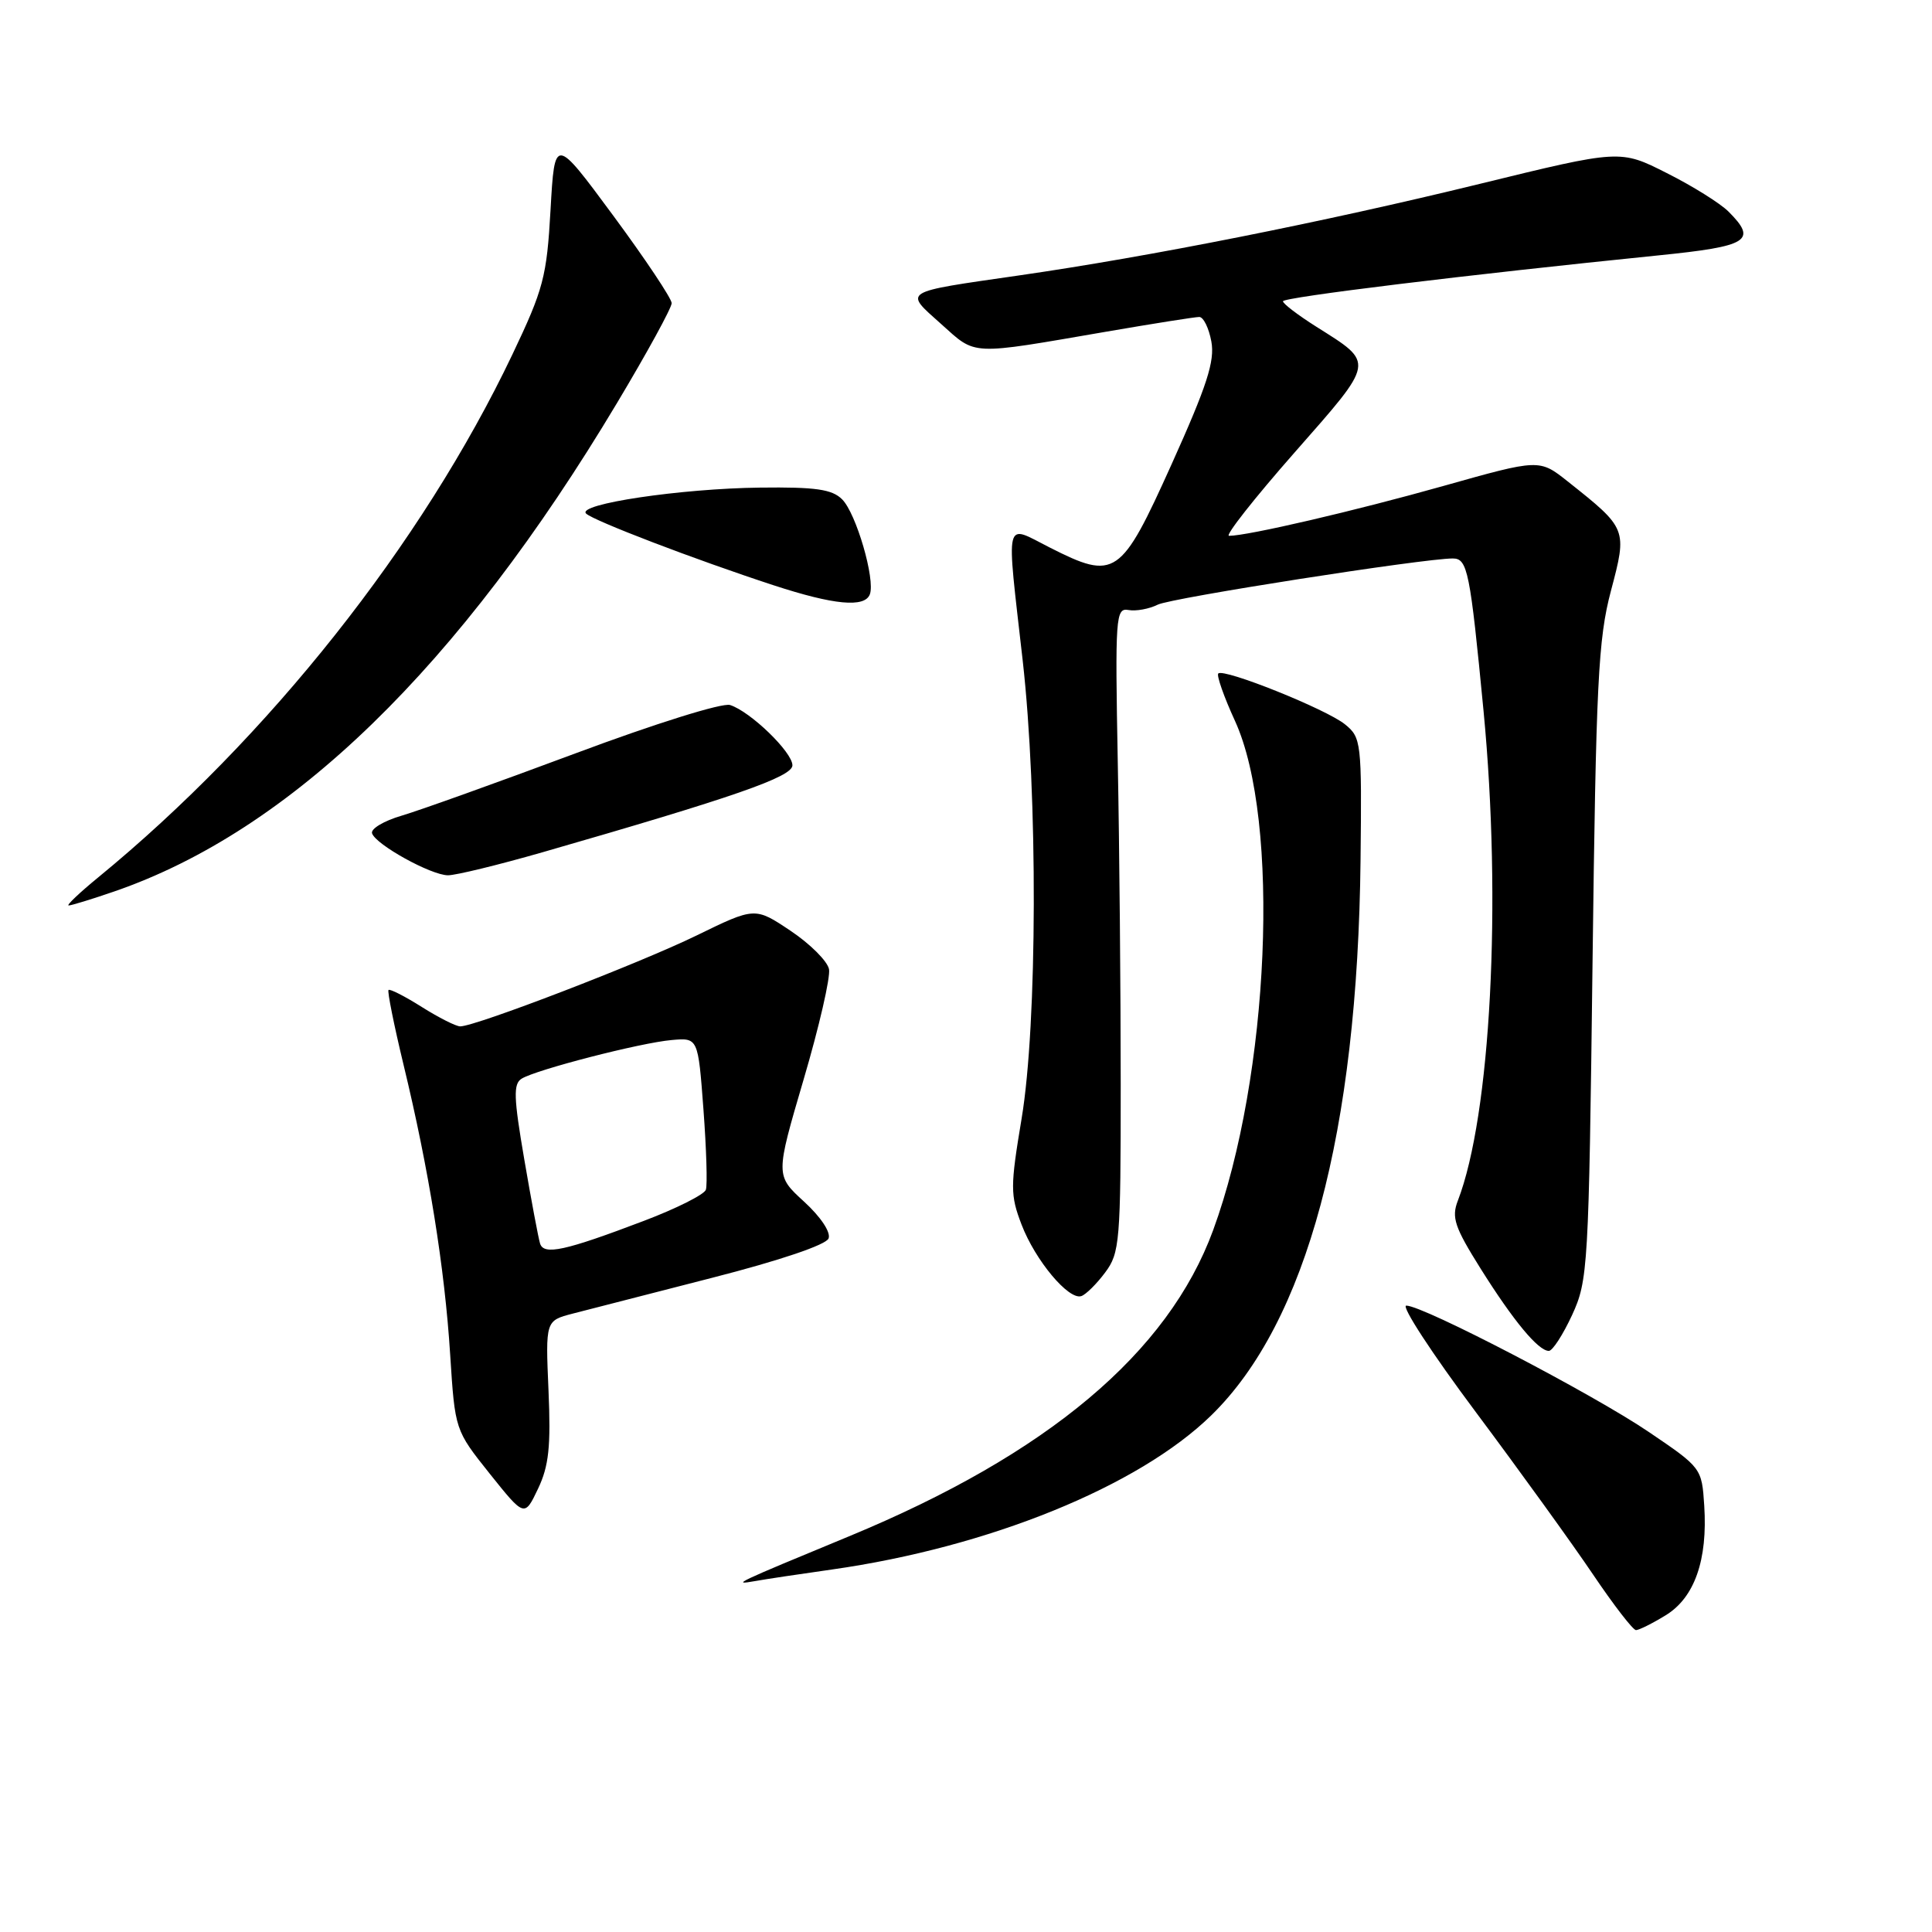 <?xml version="1.0" encoding="UTF-8" standalone="no"?>
<!DOCTYPE svg PUBLIC "-//W3C//DTD SVG 1.1//EN" "http://www.w3.org/Graphics/SVG/1.1/DTD/svg11.dtd" >
<svg xmlns="http://www.w3.org/2000/svg" xmlns:xlink="http://www.w3.org/1999/xlink" version="1.1" viewBox="0 0 256 256">
 <g >
 <path fill="currentColor"
d=" M 220.70 214.04 C 224.53 211.71 226.29 206.71 225.82 199.50 C 225.50 194.53 225.45 194.47 218.50 189.76 C 211.06 184.71 188.58 173.00 186.34 173.00 C 185.61 173.00 189.76 179.36 195.56 187.12 C 201.36 194.89 208.35 204.57 211.08 208.62 C 213.82 212.68 216.38 216.00 216.78 216.00 C 217.18 215.99 218.94 215.12 220.70 214.04 Z  M 110.22 207.97 C 131.02 205.02 150.86 196.96 160.50 187.54 C 173.14 175.21 179.89 150.05 180.28 113.90 C 180.45 98.33 180.38 97.73 178.22 95.98 C 175.75 93.97 162.15 88.52 161.43 89.24 C 161.18 89.49 162.17 92.32 163.64 95.52 C 169.69 108.74 168.24 142.57 160.75 163.00 C 154.79 179.26 138.81 192.69 112.50 203.57 C 97.41 209.81 96.88 210.06 100.00 209.51 C 101.38 209.26 105.97 208.57 110.22 207.97 Z  M 72.68 184.25 C 72.28 175.00 72.28 175.00 75.89 174.06 C 77.88 173.55 86.19 171.41 94.38 169.31 C 103.34 167.02 109.47 164.94 109.79 164.10 C 110.11 163.28 108.74 161.23 106.54 159.22 C 102.75 155.75 102.75 155.75 106.48 143.05 C 108.54 136.07 110.05 129.49 109.85 128.43 C 109.65 127.37 107.36 125.08 104.76 123.34 C 100.04 120.18 100.04 120.18 92.27 123.97 C 84.68 127.67 63.02 136.00 60.98 136.00 C 60.42 136.00 58.13 134.84 55.89 133.43 C 53.64 132.01 51.66 131.00 51.48 131.18 C 51.31 131.36 52.20 135.82 53.47 141.08 C 56.82 154.92 58.93 168.04 59.65 179.49 C 60.29 189.50 60.29 189.50 64.89 195.27 C 69.50 201.03 69.50 201.03 71.29 197.27 C 72.73 194.25 73.00 191.67 72.68 184.25 Z  M 208.31 174.25 C 210.42 169.66 210.52 168.05 211.02 127.50 C 211.48 90.39 211.77 84.66 213.46 78.28 C 215.63 70.08 215.62 70.05 207.73 63.79 C 203.97 60.81 203.97 60.81 191.23 64.40 C 179.55 67.69 165.33 71.00 162.85 71.00 C 162.29 71.00 166.19 66.04 171.52 59.98 C 182.30 47.72 182.21 48.21 174.40 43.28 C 171.98 41.75 170.00 40.24 170.00 39.92 C 170.00 39.39 194.36 36.41 219.75 33.84 C 231.72 32.63 232.89 31.89 229.03 28.03 C 227.95 26.95 224.28 24.65 220.87 22.94 C 214.69 19.81 214.69 19.81 196.09 24.36 C 175.37 29.43 152.35 34.00 135.00 36.50 C 119.33 38.76 119.75 38.50 124.69 42.92 C 129.42 47.15 128.29 47.10 146.70 43.93 C 152.86 42.87 158.36 42.00 158.91 42.00 C 159.46 42.00 160.18 43.46 160.51 45.25 C 160.99 47.85 159.93 51.11 155.25 61.50 C 148.51 76.45 147.78 76.95 139.08 72.54 C 133.02 69.47 133.32 68.18 135.51 87.50 C 137.53 105.34 137.46 135.67 135.37 148.21 C 133.86 157.26 133.86 158.34 135.36 162.26 C 137.17 167.00 141.60 172.30 143.28 171.74 C 143.88 171.54 145.31 170.13 146.44 168.61 C 148.38 166.02 148.50 164.51 148.50 143.68 C 148.50 131.48 148.33 112.28 148.11 101.00 C 147.75 81.69 147.83 80.52 149.53 80.83 C 150.52 81.01 152.27 80.69 153.41 80.12 C 155.17 79.23 188.62 74.00 192.50 74.00 C 194.46 74.00 194.79 75.64 196.58 94.23 C 199.01 119.57 197.53 147.80 193.17 159.10 C 192.31 161.32 192.74 162.60 196.19 168.10 C 200.53 175.02 203.83 179.00 205.23 179.00 C 205.72 179.00 207.10 176.86 208.31 174.25 Z  M 15.12 118.13 C 38.51 110.08 60.83 88.40 81.77 53.38 C 85.75 46.73 89.00 40.79 89.00 40.17 C 89.00 39.56 85.51 34.33 81.25 28.56 C 73.50 18.07 73.50 18.07 72.95 27.79 C 72.45 36.68 72.02 38.30 67.88 47.00 C 55.92 72.09 35.58 97.76 13.00 116.27 C 10.52 118.30 8.77 119.97 9.09 119.98 C 9.42 119.99 12.13 119.16 15.12 118.13 Z  M 71.85 112.94 C 97.25 105.63 105.00 102.94 105.00 101.41 C 105.00 99.66 99.42 94.27 96.74 93.42 C 95.72 93.09 86.78 95.89 76.21 99.84 C 65.92 103.68 55.57 107.39 53.22 108.08 C 50.87 108.77 49.10 109.82 49.30 110.42 C 49.79 111.92 57.10 115.96 59.35 115.98 C 60.37 115.99 65.99 114.62 71.85 112.94 Z  M 115.26 78.75 C 116.00 76.79 113.45 68.02 111.59 66.17 C 110.26 64.83 108.08 64.52 100.71 64.61 C 90.25 64.73 76.39 66.79 77.66 68.05 C 78.62 68.99 92.08 74.14 102.50 77.55 C 110.51 80.17 114.58 80.55 115.26 78.75 Z  M 71.56 164.77 C 71.34 164.07 70.40 159.06 69.47 153.63 C 68.06 145.41 68.00 143.62 69.12 142.93 C 71.06 141.73 84.87 138.17 89.00 137.81 C 92.50 137.50 92.50 137.50 93.21 147.00 C 93.60 152.22 93.75 157.02 93.53 157.65 C 93.32 158.28 89.62 160.14 85.32 161.77 C 74.85 165.75 72.05 166.36 71.56 164.77 Z "/>
</g>
</svg>
